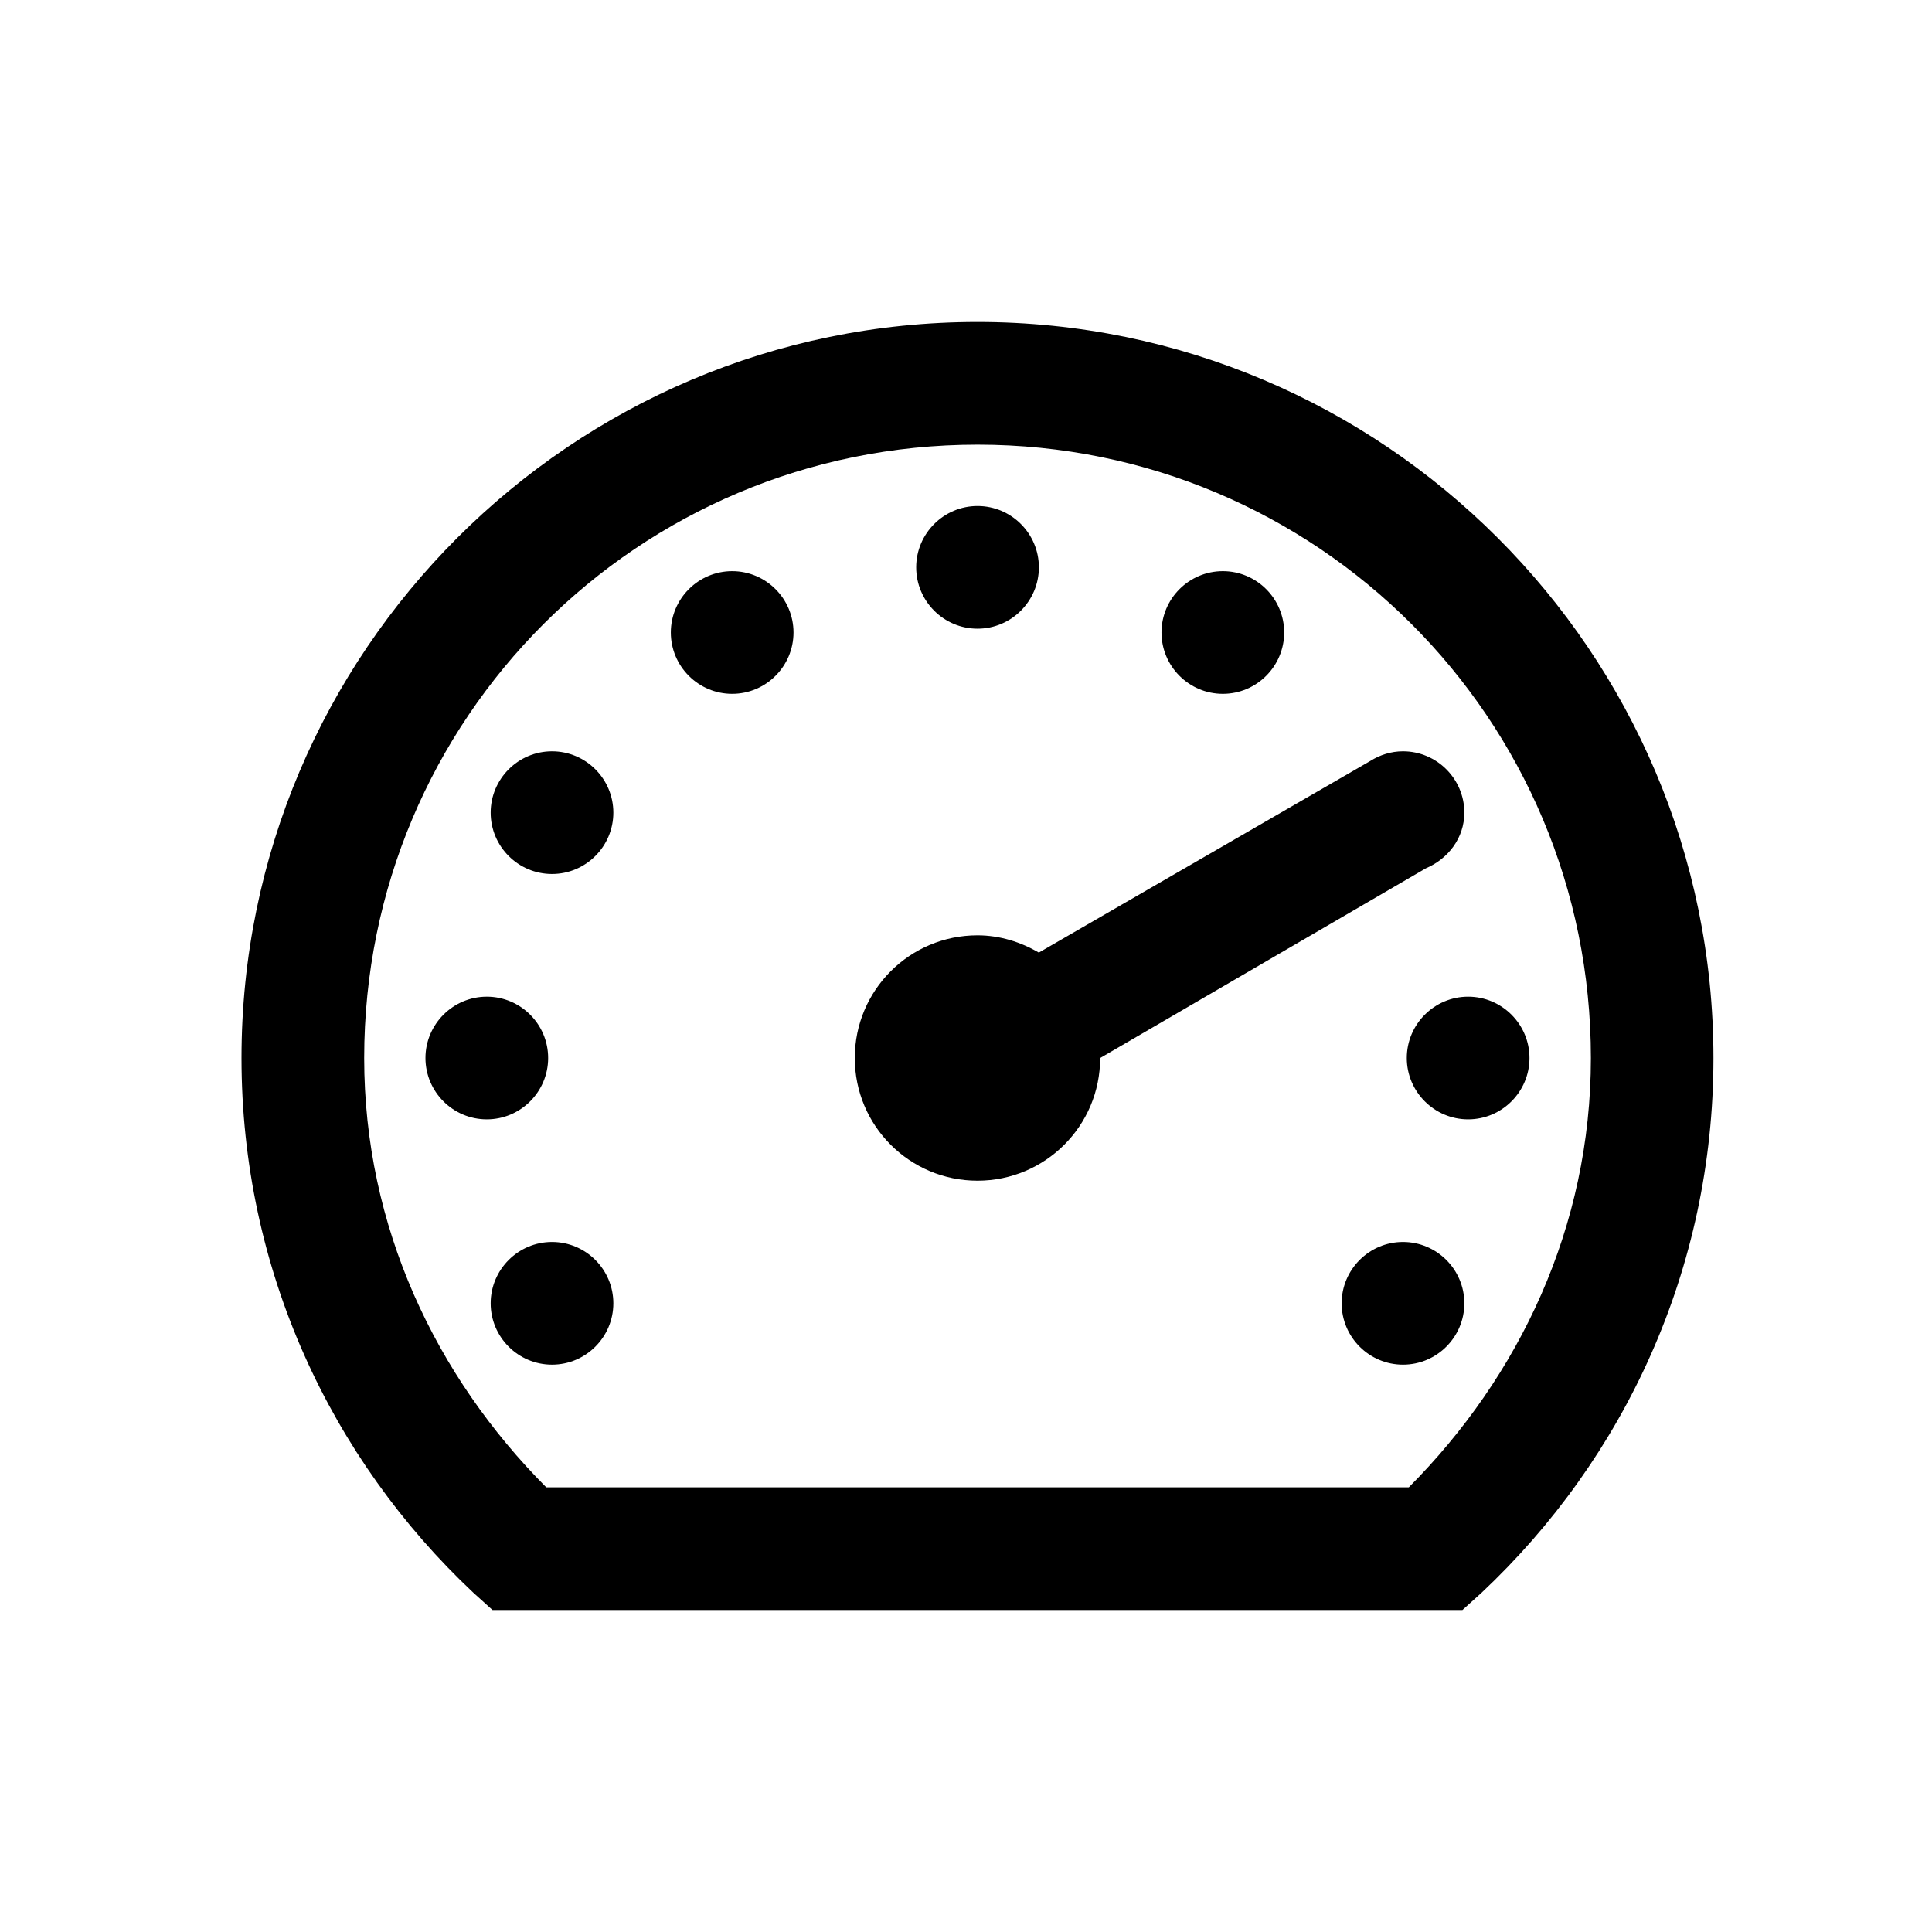 <!-- Generated by IcoMoon.io -->
<svg version="1.1" xmlns="http://www.w3.org/2000/svg" width="32" height="32" viewBox="0 0 32 32">
<title>speedometer</title>
<path d="M16.191 5.333c-6.722 0-12.191 5.468-12.191 12.191 0 3.5 1.48 6.639 3.841 8.857l0.317 0.286h16.064l0.317-0.286c2.361-2.218 3.841-5.357 3.841-8.857 0-6.722-5.468-12.191-12.19-12.191h-0zM16.191 7.365c5.623 0 10.159 4.536 10.159 10.159 0 2.798-1.187 5.274-3.016 7.111h-14.286c-1.829-1.837-3.016-4.313-3.016-7.111 0-5.623 4.536-10.159 10.159-10.159h0zM16.191 8.381c-0.56 0-1.016 0.456-1.016 1.016s0.456 1.016 1.016 1.016c0.559 0 1.016-0.456 1.016-1.016s-0.456-1.016-1.016-1.016l0 0zM12.127 9.46c-0.559 0-1.016 0.456-1.016 1.016s0.456 1.016 1.016 1.016c0.559 0 1.016-0.456 1.016-1.016s-0.456-1.016-1.016-1.016zM20.254 9.46c-0.56 0-1.016 0.456-1.016 1.016s0.456 1.016 1.016 1.016c0.559 0 1.016-0.456 1.016-1.016s-0.456-1.016-1.016-1.016h0zM9.143 12.444c-0.559 0-1.016 0.456-1.016 1.016s0.456 1.016 1.016 1.016c0.559 0 1.016-0.456 1.016-1.016s-0.456-1.016-1.016-1.016v0zM23.238 12.444c-0.198 0-0.381 0.060-0.54 0.159l-5.492 3.175c-0.298-0.175-0.647-0.286-1.016-0.286-1.123 0-2.032 0.909-2.032 2.032s0.909 2.032 2.032 2.032c1.123 0 2.032-0.909 2.032-2.032l5.397-3.143c0.365-0.155 0.635-0.5 0.635-0.921 0-0.559-0.456-1.016-1.016-1.016h0zM8.063 16.508c-0.559 0-1.016 0.456-1.016 1.016s0.456 1.016 1.016 1.016c0.559 0 1.016-0.456 1.016-1.016s-0.456-1.016-1.016-1.016v0zM24.317 16.508c-0.559 0-1.016 0.456-1.016 1.016s0.457 1.016 1.016 1.016 1.016-0.456 1.016-1.016c0-0.559-0.456-1.016-1.016-1.016zM9.143 20.571c-0.559 0-1.016 0.456-1.016 1.016s0.456 1.016 1.016 1.016c0.559 0 1.016-0.456 1.016-1.016s-0.456-1.016-1.016-1.016zM23.238 20.571c-0.56 0-1.016 0.456-1.016 1.016s0.456 1.016 1.016 1.016c0.559 0 1.016-0.456 1.016-1.016s-0.456-1.016-1.016-1.016h0z"></path>
</svg>
